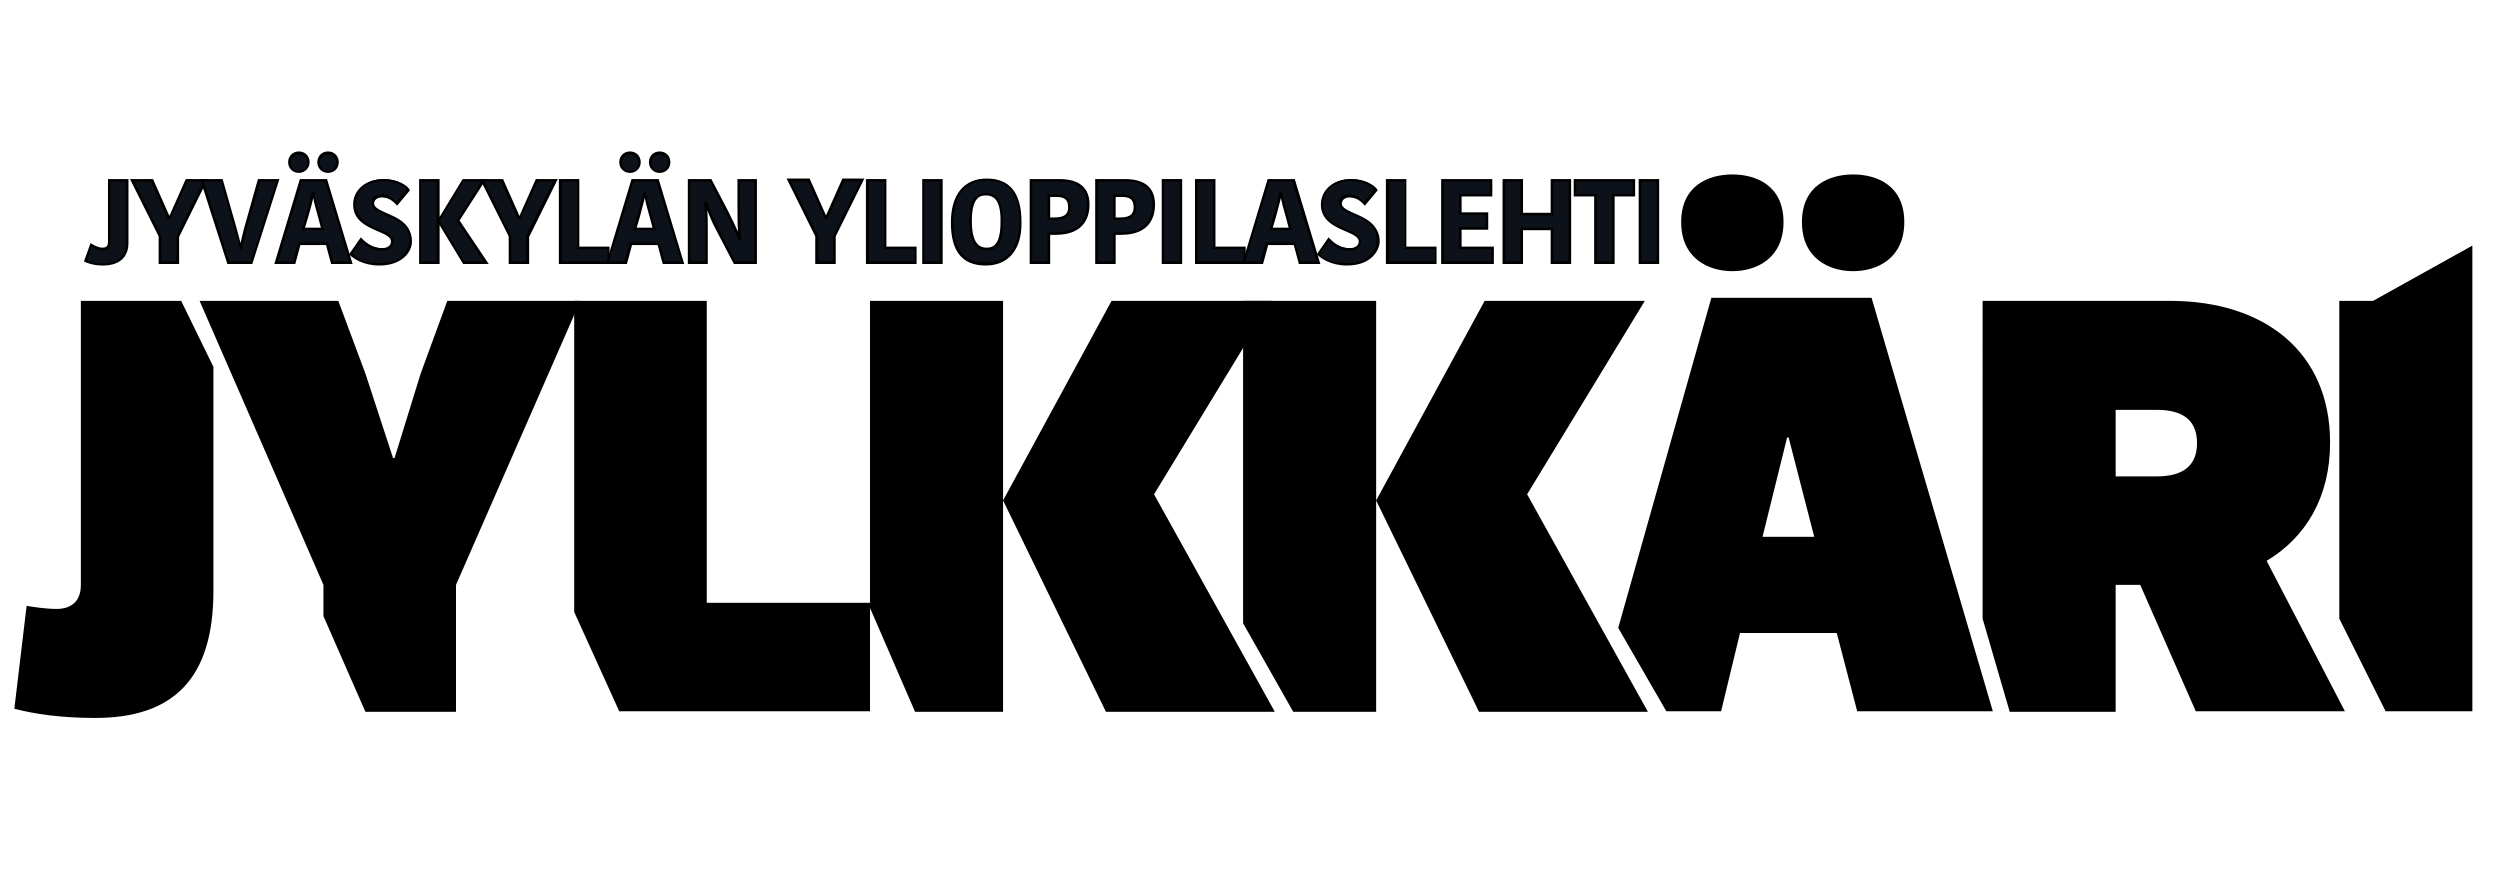 <svg xmlns="http://www.w3.org/2000/svg" width="200" height="70" viewBox="0 0 488.5 114"><path d="M41.7 43.2V87c0 17.1-7.8 24.8-23.1 24.8-6.8 0-12-.8-15.8-1.8l2.4-20.1c1.3.2 3.7.6 5.9.6 1.7 0 4.7-.6 4.7-4.7V30.3h19.6l6.3 12.9zM77.1 61l5.1-16.5 5.2-14.2h26L89.1 85.8v24.8H71.4l-8.2-18.7v-6.1L39 30.3h27.1l5.3 14.2L76.8 61h.3z"/><path d="M138.1 30.3v59H170v21.2h-49l-8.8-19.4V30.3h25.9zM195.9 110.6h-17.1L170 90.3v-60h26v80.3zm21.3-80.3h31.3l-23 37.8 23.6 42.5h-33L196 69.3l21.2-39z"/><path d="M268.8 110.6h-16.1l-9.8-17.3v-63h26v80.3zm21.3-80.3h31.3l-23 37.8 23.6 42.5h-33l-20.1-41.3 21.2-39z"/><path d="M358.9 95.2H340l-3.7 15.3h-10.7l-9.4-16.3 18.2-64.5h31.3l23.7 80.8h-26.5l-4-15.3zM338.5 5.6c4.7 0 10 2.2 10 9.3 0 7.1-5.3 9.6-10 9.6s-10-2.5-10-9.6 5.3-9.3 10-9.3zM349.2 57l-4.8 19.4h10.1l-5-19.4h-.3zm12.9-51.4c4.7 0 10 2.2 10 9.3 0 7.1-5.3 9.6-10 9.6s-10-2.5-10-9.6 5.3-9.3 10-9.3zM429.1 110.6l-10.9-24.8h-4.8v24.8h-20.7l-5.3-18.2V30.3H424c18.4 0 31.3 9.9 31.3 27.7 0 10.6-4.7 18.5-12.4 23.1l15.3 29.4h-29.1zm-15.7-46h8c3.8 0 7.9-1.1 7.9-6.5 0-5.5-4.2-6.5-7.9-6.5h-8v13z"/><path d="M466.2 110.6l-9.1-18.2V30.3h6.6l19.4-10.8v91h-16.9z"/><g><path fill="#0d111a" d="M17.8 19.4c.5.4 1.4.7 2.2.7 1 0 1.4-.4 1.4-1.4v-12h3.5V19c0 2.4-1.4 4.2-4.8 4.2-2 0-3.1-.5-3.4-.7l1.1-3.1z"/><path d="M20.1 23.4c-2.2 0-3.4-.7-3.5-.7l-.2-.1 1.3-3.6.3.2c.5.3 1.3.7 2 .7.8 0 1.1-.3 1.1-1.2V6.5h4V19c0 2.8-1.8 4.4-5 4.4zm-3.1-1c.5.2 1.5.6 3.1.6 2.9 0 4.5-1.4 4.5-4V7h-3v11.7c0 1.2-.5 1.7-1.6 1.7-.7 0-1.5-.3-2.1-.6l-.9 2.6z"/><path fill="#0d111a" d="M34.7 17.7v5.2h-3.5v-5.2L25.8 6.8h3.9l3.3 7.4h.1l3.4-7.4h3.7l-5.5 10.9z"/><path d="M35 23.1h-4v-5.4L25.4 6.5h4.5l3.2 7.2 3.2-7.2h4.3L35 17.8v5.3zm-3.5-.5h3v-5L39.8 7h-3.2l-3.4 7.4h-.4L29.5 7h-3.3l5.3 10.7v4.9z"/><path fill="#0d111a" d="M39.4 6.8h3.9l2.5 8.7c.4 1.5.8 2.9 1.1 4.5h.1c.3-1.5.6-2.9 1.1-4.5l2.5-8.7h3.7l-5.2 16.1h-4.6L39.4 6.8z"/><path d="M49.3 23.1h-4.9V23L39.1 6.5h4.4l2.7 9.5c.3 1 .5 2 .8 3 .3-1.2.5-2.3.9-3.6l2.5-8.9h4.2l-5.3 16.6zm-4.5-.5H49L54 7h-3.2l-2.4 8.5c-.4 1.6-.8 3-1.1 4.5v.2h-.5V20c-.3-1.3-.6-2.6-1-3.9l-.2-.6L43.2 7h-3.4l5 15.6z"/><path fill="#0d111a" d="M63.7 6.8l4.9 16.1h-3.7l-1-3.7h-5.4l-1 3.7H54l4.9-16.1h4.8zm-5.3-5.3c1.1 0 1.8.8 1.8 1.8s-.8 1.8-1.8 1.8c-1.1 0-1.8-.8-1.8-1.8s.7-1.8 1.8-1.8zm.9 14.8h3.8l-.6-2.3c-.6-2.2-.9-3.4-1.2-4.8h-.1c-.3 1.4-.6 2.7-1.2 4.7l-.7 2.4zm4.8-14.8c1.1 0 1.8.8 1.8 1.8s-.8 1.8-1.8 1.8c-1.1 0-1.8-.8-1.8-1.8s.7-1.8 1.8-1.8z"/><path d="M68.9 23.1h-4.2l-1-3.7h-5l-1 3.7h-4.1l5-16.6h5.3l5 16.6zm-3.8-.5h3.2L63.5 7H59l-4.7 15.6h3l1-3.7h5.8l1 3.7zm-1.7-6.1h-4.5l.8-2.7c.6-2 .9-3.3 1.2-4.7v-.2h.5v.2c.3 1.4.6 2.5 1.2 4.8l.8 2.6zm-3.8-.5h3.1l-.5-1.9c-.5-1.8-.8-2.8-1-3.9-.2 1.1-.6 2.3-1 3.8l-.6 2zm4.5-10.7c-1.2 0-2.1-.9-2.1-2.1s.9-2.1 2.1-2.1c1.2 0 2.1.9 2.1 2.1s-.9 2.1-2.1 2.1zm0-3.6c-.9 0-1.6.7-1.6 1.6s.7 1.6 1.6 1.6 1.6-.7 1.6-1.6-.7-1.6-1.6-1.6zm-5.7 3.6c-1.2 0-2.1-.9-2.1-2.1s.9-2.1 2.1-2.1c1.2 0 2.1.9 2.1 2.1s-1 2.1-2.1 2.1zm0-3.6c-.9 0-1.6.7-1.6 1.6s.7 1.6 1.6 1.6S60 4.2 60 3.3s-.7-1.6-1.6-1.6z"/><path fill="#0d111a" d="M76.7 18.6c0-2.6-7.4-2.2-7.4-7.3 0-2.7 2.3-4.8 5.7-4.8 2.7 0 4.4 1.2 4.9 1.9L77.7 11c-.4-.5-1.3-1.5-3-1.5-1.1 0-1.8.6-1.8 1.4 0 2.6 7.4 2.2 7.4 7.3 0 2.4-2 4.8-6.1 4.8-3.1 0-5-1.4-5.6-2l2-2.9c.7.7 2.1 1.9 4 1.9 1.4.2 2.1-.6 2.1-1.4z"/><path d="M74.1 23.4c-3.1 0-5.1-1.4-5.8-2.1l-.1-.1 2.3-3.3.2.2c1.2 1.3 2.5 1.9 3.9 1.9 1.1 0 1.8-.5 1.8-1.3 0-.9-1.2-1.4-2.6-2-2.1-.9-4.8-2.1-4.8-5.2 0-2.9 2.5-5 5.9-5 2.8 0 4.6 1.3 5.1 2l.1.2-2.5 3-.2-.2c-.8-.9-1.7-1.4-2.8-1.4-.9 0-1.5.5-1.5 1.2 0 .9 1.2 1.5 2.6 2.1 2.1.9 4.8 2.1 4.8 5.3 0 2.1-2 4.7-6.4 4.7zm-5.2-2.3c.7.7 2.5 1.8 5.3 1.8 4 0 5.8-2.3 5.8-4.5 0-2.8-2.4-3.9-4.5-4.8-1.6-.7-2.9-1.3-2.9-2.5 0-.8.6-1.7 2-1.7 1.2 0 2.2.5 3 1.4l1.9-2.2c-.6-.7-2.2-1.7-4.6-1.7-3.1 0-5.4 1.9-5.4 4.5 0 2.8 2.4 3.9 4.5 4.8 1.6.7 2.9 1.3 2.9 2.5 0 .8-.6 1.8-2.3 1.8-1.4 0-2.7-.6-4-1.8l-1.7 2.4z"/><path fill="#0d111a" d="M85.6 22.9H82V6.8h3.5v16.1zm4.8-16.1h4l-5 7.8 5.5 8.3h-4.4l-4.9-8.1v-.1l4.8-7.9z"/><path d="M95.5 23.1h-5l-4.6-7.6v7.6h-4V6.5h4v7.4l4.5-7.4H95l-5.2 8.1 5.7 8.5zm-4.8-.5h3.8l-5.3-8L94 7h-3.4l-4.7 7.7 4.8 7.9zm-8.4 0h3V7h-3v15.6z"/><path fill="#0d111a" d="M103.1 17.7v5.2h-3.5v-5.2L94.2 6.8h3.9l3.3 7.4h.1l3.4-7.4h3.7l-5.5 10.9z"/><path d="M103.4 23.1h-4v-5.4L93.8 6.5h4.5l3.2 7.2 3.2-7.2h4.3l-5.6 11.3v5.3zm-3.6-.5h3v-5L108.1 7H105l-3.4 7.4h-.4L97.9 7h-3.3l5.3 10.7v4.9z"/><path fill="#0d111a" d="M113 6.8V20h5.9v2.9h-9.5V6.8h3.6z"/><path d="M119.2 23.1h-10V6.5h4v13.2h5.9v3.4zm-9.5-.5h9v-2.4h-5.9V7h-3v15.6z"/><path fill="#0d111a" d="M128.5 6.8l4.9 16.1h-3.7l-1-3.7h-5.4l-1 3.7h-3.5l4.9-16.1h4.8zm-5.4-5.3c1.1 0 1.8.8 1.8 1.8s-.8 1.8-1.8 1.8-1.8-.8-1.8-1.8.8-1.8 1.8-1.8zm1 14.8h3.8l-.6-2.3c-.6-2.2-.9-3.4-1.2-4.8h-.1c-.3 1.4-.6 2.7-1.2 4.7l-.7 2.4zm4.8-14.8c1.1 0 1.8.8 1.8 1.8s-.8 1.8-1.8 1.8c-1.1 0-1.8-.8-1.8-1.8s.7-1.8 1.8-1.8z"/><path d="M133.7 23.1h-4.2l-1-3.7h-5l-1 3.7h-4.1l5-16.6h5.3l5 16.6zm-3.8-.5h3.2L128.3 7h-4.5L119 22.6h3l1-3.7h5.8l1.1 3.7zm-1.7-6.1h-4.5l.8-2.7c.6-2 .9-3.3 1.2-4.7v-.2h.5v.2c.3 1.4.6 2.6 1.2 4.8l.8 2.6zm-3.8-.5h3.1l-.5-1.9c-.5-1.8-.8-2.8-1-3.9-.3 1.1-.6 2.3-1 3.8l-.6 2zm4.5-10.7c-1.2 0-2.1-.9-2.1-2.1s.9-2.1 2.1-2.1c1.2 0 2.1.9 2.1 2.1s-.9 2.1-2.1 2.1zm0-3.6c-.9 0-1.6.7-1.6 1.6s.7 1.6 1.6 1.6c.9 0 1.6-.7 1.6-1.6s-.7-1.6-1.6-1.6zm-5.8 3.6c-1.2 0-2.1-.9-2.1-2.1s.9-2.1 2.1-2.1 2.1.9 2.1 2.1-.9 2.1-2.1 2.1zm0-3.6c-.9 0-1.6.7-1.6 1.6s.7 1.6 1.6 1.6 1.6-.7 1.6-1.6-.6-1.6-1.6-1.6z"/><path fill="#0d111a" d="M137.8 11.2c.2 1.6.2 2.9.2 5.6v6.1h-3.4V6.8h4.2l3.3 6.3c.8 1.5 1.7 3.3 2.3 4.9h.1c-.2-2.3-.2-4.5-.2-6.2v-5h3.3v16.1h-4.1l-3.5-6.8c-.8-1.6-1.5-3.2-2.2-4.9z"/><path d="M147.9 23.1h-4.5l-3.6-6.9c-.6-1.1-1.1-2.3-1.6-3.6.1 1.1.1 2.3.1 4.2v6.3h-3.9V6.5h4.6l3.4 6.5c.7 1.4 1.3 2.7 1.8 3.8-.1-1.8-.1-3.6-.1-4.9V6.5h3.8v16.6zm-4.2-.5h3.7V7h-2.8v4.9c0 1.7 0 3.9.2 6.2v.3h-.5l-.1-.2c-.5-1.3-1.3-3-2.3-4.9L138.7 7h-3.8v15.6h2.9v-5.8c0-2.8-.1-4.1-.2-5.6v-.3h.5l.1.2c.7 2 1.4 3.5 2.1 4.9l3.4 6.6z"/><path fill="#0d111a" d="M163.1 17.7v5.2h-3.5v-5.2l-5.4-10.9h3.9l3.3 7.4h.1l3.4-7.4h3.7l-5.5 10.9z"/><path d="M163.3 23.1h-4v-5.4l-5.6-11.3h4.5l3.2 7.2 3.2-7.2h4.3l-5.6 11.3v5.4zm-3.5-.5h3v-5L168.1 7H165l-3.4 7.4h-.4L157.9 7h-3.3l5.3 10.7v4.9z"/><path fill="#0d111a" d="M173 6.8V20h5.9v2.9h-9.5V6.8h3.6z"/><path d="M179.2 23.1h-10V6.5h4v13.2h5.9v3.4zm-9.5-.5h9v-2.4h-5.9V7h-3v15.6z"/><path fill="#0d111a" d="M180.4 6.8h3.5v16.1h-3.5V6.8z"/><path d="M184.2 23.1h-4V6.5h4v16.6zm-3.6-.5h3V7h-3v15.6z"/><g><path fill="#0d111a" d="M192.6 23.1c-4 0-6.6-2.2-6.6-8.2 0-5.9 2.9-8.4 6.8-8.4 4 0 6.6 2.2 6.6 8.2 0 5.9-2.8 8.4-6.8 8.4zm.2-2.9c1.8 0 3-1.3 3-5.3s-1.2-5.4-3.2-5.4c-1.7 0-2.9 1.2-2.9 5.2 0 4.1 1.2 5.5 3.1 5.5z"/><path d="M192.6 23.4c-4.6 0-6.8-2.8-6.8-8.4 0-5.5 2.6-8.6 7-8.6 4.5 0 6.8 2.8 6.8 8.5.1 5.3-2.5 8.5-7 8.5zm.2-16.6c-4.2 0-6.5 2.9-6.5 8.1 0 5.4 2 7.9 6.3 7.9 4.2 0 6.6-2.9 6.6-8.1 0-5.3-2.1-7.9-6.4-7.9zm0 13.6c-2.3 0-3.4-1.8-3.4-5.7 0-3.7 1-5.5 3.2-5.5 2.3 0 3.4 1.9 3.4 5.7.1 3.8-1 5.5-3.2 5.5zm-.2-10.7c-1.2 0-2.7.5-2.7 5 0 4.7 1.7 5.2 2.9 5.2 1.3 0 2.7-.6 2.7-5 .1-4.7-1.6-5.2-2.9-5.2z"/></g><g><path fill="#0d111a" d="M212.6 11.6c0 3-1.6 5.6-6.3 5.6H205v5.7h-3.5V6.8h5.5c3.2 0 5.6 1.2 5.6 4.8zm-7.7-1.9v4.6h1.1c2.3 0 2.9-1 2.9-2.3 0-1.6-.8-2.3-2.6-2.3h-1.4z"/><path d="M205.2 23.1h-4V6.5h5.8c3.9 0 5.9 1.7 5.9 5 0 2.2-.9 5.9-6.6 5.9h-1.1v5.7zm-3.5-.5h3v-5.7h1.6c5 0 6.1-2.9 6.1-5.4 0-3.1-1.8-4.5-5.4-4.5h-5.3v15.6zm4.4-8.1h-1.4v-5h1.7c1.9 0 2.8.8 2.8 2.5s-1 2.5-3.1 2.5zm-.9-.5h.9c2.3 0 2.6-1 2.6-2 0-1.5-.7-2-2.3-2h-1.2v4z"/></g><g><path fill="#0d111a" d="M225.4 11.6c0 3-1.6 5.6-6.3 5.6h-1.3v5.7h-3.5V6.8h5.5c3.2 0 5.6 1.2 5.6 4.8zm-7.6-1.9v4.6h1.1c2.3 0 2.9-1 2.9-2.3 0-1.6-.8-2.3-2.6-2.3h-1.4z"/><path d="M218 23.1h-4V6.5h5.8c3.9 0 5.9 1.7 5.9 5 0 2.2-.9 5.9-6.6 5.9H218v5.7zm-3.5-.5h3v-5.7h1.6c5 0 6.1-2.9 6.1-5.4 0-3.1-1.8-4.5-5.4-4.5h-5.3v15.6zm4.4-8.1h-1.4v-5h1.7c1.9 0 2.8.8 2.8 2.5s-1 2.5-3.1 2.5zm-.9-.5h.9c2.3 0 2.6-1 2.6-2 0-1.5-.7-2-2.3-2H218v4z"/></g><g><path fill="#0d111a" d="M227.3 6.8h3.5v16.1h-3.5V6.8z"/><path d="M231 23.1h-4V6.5h4v16.6zm-3.5-.5h3V7h-3v15.6z"/></g><g><path fill="#0d111a" d="M237.3 6.8V20h5.9v2.9h-9.5V6.8h3.6z"/><path d="M243.5 23.1h-10V6.5h4v13.2h5.9v3.4zm-9.5-.5h9v-2.4h-6V7h-3v15.6z"/></g><g><path fill="#0d111a" d="M252.7 6.8l4.9 16.1h-3.7l-1-3.7h-5.4l-1 3.7H243l4.9-16.1h4.8zm-4.4 9.5h3.8l-.6-2.3c-.6-2.2-.9-3.4-1.2-4.8h-.1c-.3 1.4-.6 2.7-1.2 4.7l-.7 2.4z"/><path d="M258 23.1h-4.2l-1-3.7h-5l-1 3.7h-4.1l5-16.6h5.3l5 16.6zm-3.9-.5h3.2L252.5 7H248l-4.7 15.6h3l1-3.7h5.8l1 3.7zm-1.6-6.1H248l.8-2.7c.6-2 .9-3.3 1.2-4.7v-.2h.5v.2c.3 1.4.6 2.6 1.2 4.8l.8 2.6zm-3.8-.5h3.1l-.5-1.9c-.5-1.8-.8-2.8-1-3.9-.3 1.1-.6 2.3-1 3.8l-.6 2z"/></g><g><path fill="#0d111a" d="M265.7 18.6c0-2.6-7.4-2.2-7.4-7.3 0-2.7 2.3-4.8 5.7-4.8 2.7 0 4.4 1.2 4.9 1.9l-2.2 2.6c-.4-.5-1.3-1.5-3-1.5-1.2 0-1.8.6-1.8 1.4 0 2.6 7.4 2.2 7.4 7.3 0 2.4-2 4.8-6.1 4.8-3.1 0-5-1.4-5.6-2l2-2.9c.7.7 2.1 1.9 4 1.9 1.5.2 2.1-.6 2.1-1.4z"/><path d="M263.2 23.4c-3.1 0-5.1-1.4-5.8-2.1l-.1-.1 2.3-3.3.2.2c1.2 1.3 2.5 1.9 3.9 1.9 1.1 0 1.8-.5 1.8-1.3 0-.9-1.2-1.4-2.6-2-2.1-.9-4.8-2.1-4.8-5.2 0-2.9 2.5-5 5.9-5 2.8 0 4.6 1.3 5.1 2l.1.2-2.5 3-.2-.2c-.8-.9-1.7-1.4-2.8-1.4-.9 0-1.5.5-1.5 1.2 0 .9 1.2 1.5 2.6 2.1 2.1.9 4.8 2.1 4.8 5.3-.1 2.1-2 4.7-6.4 4.7zm-5.3-2.3c.7.7 2.5 1.8 5.3 1.8 4 0 5.8-2.3 5.8-4.5 0-2.8-2.4-3.9-4.5-4.8-1.6-.7-2.9-1.3-2.9-2.5 0-.8.6-1.7 2-1.7 1.2 0 2.2.5 3 1.4l1.9-2.2c-.6-.7-2.2-1.7-4.6-1.7-3.1 0-5.4 1.9-5.4 4.5 0 2.8 2.4 3.9 4.5 4.8 1.6.7 2.9 1.3 2.9 2.5 0 .8-.6 1.8-2.3 1.8-1.4 0-2.7-.6-4-1.8l-1.7 2.4z"/></g><g><path fill="#0d111a" d="M274.6 6.8V20h5.9v2.9H271V6.8h3.6z"/><path d="M280.8 23.1h-10V6.5h4v13.2h5.9v3.4zm-9.4-.5h9v-2.4h-5.9V7h-3v15.6z"/></g><g><path fill="#0d111a" d="M281.8 22.9V6.8h9.5v2.9h-6v3.6h5.2v2.9h-5.2V20h6.3v2.9h-9.8z"/><path d="M291.9 23.1h-10.3V6.5h10v3.4h-6V13h5.2v3.4h-5.2v3.3h6.3v3.4zm-9.8-.5h9.3v-2.4h-6.3v-4.3h5.2v-2.4h-5.2V9.4h6V7h-9v15.6z"/></g><g><path fill="#0d111a" d="M306.8 6.8v16.1h-3.5v-6.6h-5.9v6.6h-3.5V6.8h3.5v6.6h5.9V6.8h3.5z"/><path d="M307 23.1h-4v-6.6h-5.4v6.6h-4V6.5h4v6.6h5.4V6.5h4v16.6zm-3.5-.5h3V7h-3v6.6h-6.4V7h-3v15.6h3V16h6.4v6.6z"/></g><g><path fill="#0d111a" d="M311.7 9.7h-4V6.8h11.5v2.9h-4v13.2h-3.5V9.7z"/><path d="M315.5 23.1h-4V9.9h-4V6.5h12v3.4h-4v13.2zm-3.5-.5h3V9.4h4V7h-11v2.4h4v13.2z"/></g><g><path fill="#0d111a" d="M320.4 6.8h3.5v16.1h-3.5V6.8z"/><path d="M324.2 23.1h-4V6.5h4v16.6zm-3.5-.5h3V7h-3v15.6z"/></g></g></svg>
